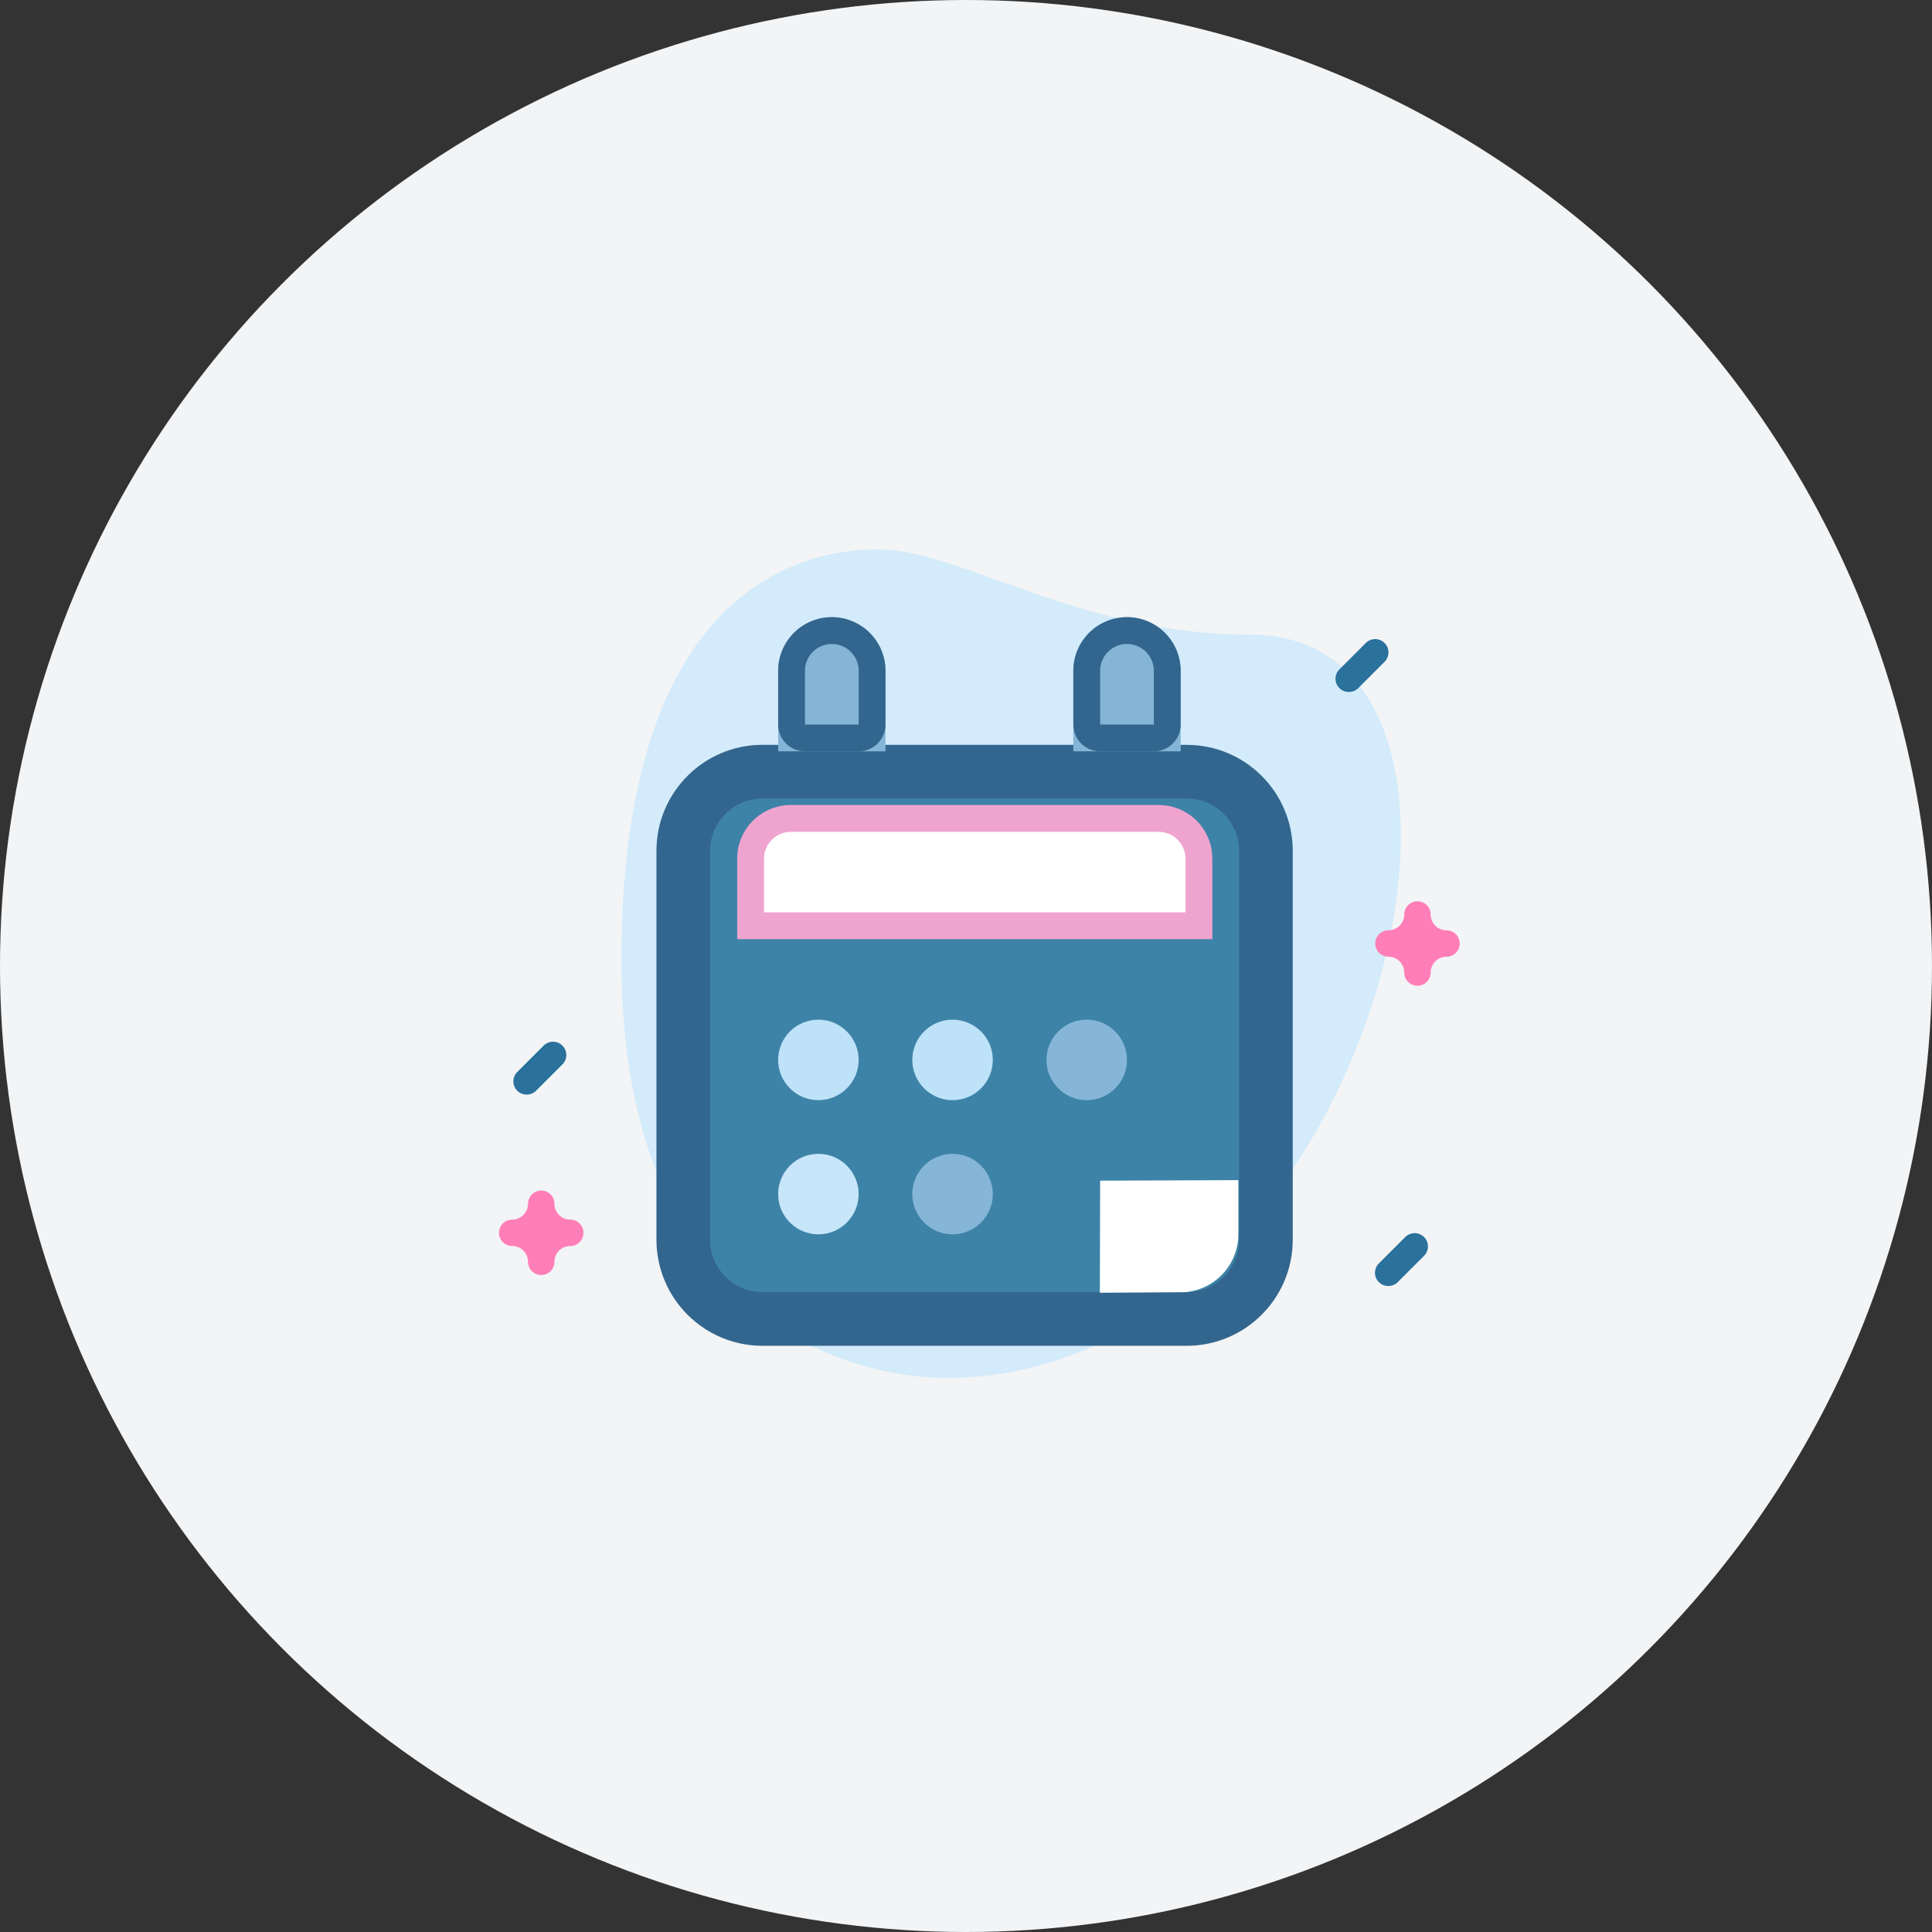 <svg xmlns="http://www.w3.org/2000/svg" width="72" height="72" viewBox="0 0 72 72">
    <rect x="0" y="0" width="72" height="72" fill="#333333" stroke="none"/>
    <defs>
        <style>
            .cls-3{fill:none}.cls-5{fill:#bee2f8}.cls-7{fill:#86b6d7}.cls-9{fill:#ff7eb8}.cls-10{fill:#2a719b}.cls-11{fill:#85b5d6;stroke:#33668e}.cls-13{stroke:none}
        </style>
    </defs>
    <g id="Group_12612" transform="translate(-166 -371)">
        <circle id="Ellipse_665" cx="36" cy="36" r="36" fill="#f2f4f6" transform="translate(166 371)"/>
        <g id="Booking_date" transform="translate(-13 -1184)">
            <path id="Path_4343" fill="#d3ebfa" d="M25.708 3.76C19.314 3.76 14.923.584 11.842.584S2.29 2.282 2.29 15.875 11 31.461 14.384 31.461c15.87.001 22.648-27.701 11.324-27.701z" transform="translate(199.869 1574.891)"/>
            <g id="Component_31_62" transform="translate(201.331 1578.398)">
                <path id="Rectangle_1131" d="M0 0H28V28H0z" class="cls-3" transform="translate(-.332 -.398)"/>
                <g id="noun_Calendar_3451563" transform="translate(2.133 4.36)">
                    <g id="Path_2948" fill="#3d83a7">
                        <path d="M22.76 25.867H6.953C5.324 25.867 4 24.542 4 22.914V8.424C4 6.794 5.324 5.47 6.952 5.47h15.809c1.628 0 2.952 1.324 2.952 2.952v14.491c0 1.628-1.324 2.953-2.952 2.953z" class="cls-13" transform="translate(-3 -4.471)"/>
                        <path fill="#33668e" d="M6.952 6.471C5.876 6.471 5 7.347 5 8.423v14.491c0 1.077.876 1.953 1.952 1.953h15.809c1.076 0 1.952-.876 1.952-1.953V8.424c0-1.077-.876-1.953-1.952-1.953H6.952m0-2h15.809c2.183 0 3.952 1.77 3.952 3.952v14.491c0 2.183-1.77 3.953-3.952 3.953H6.952C4.77 26.867 3 25.097 3 22.914V8.424C3 6.24 4.77 4.47 6.952 4.47z" transform="translate(-3 -4.471)"/>
                    </g>
                    <circle id="Ellipse_695" cx="1.5" cy="1.5" r="1.5" class="cls-5" transform="translate(4.535 10.242)"/>
                    <circle id="Ellipse_699" cx="1.5" cy="1.5" r="1.5" fill="#c7e6f9" transform="translate(4.535 15.242)"/>
                    <circle id="Ellipse_696" cx="1.5" cy="1.5" r="1.5" class="cls-5" transform="translate(9.535 10.242)"/>
                    <circle id="Ellipse_698" cx="1.5" cy="1.5" r="1.5" class="cls-7" transform="translate(9.535 15.242)"/>
                    <circle id="Ellipse_697" cx="1.5" cy="1.5" r="1.5" class="cls-7" transform="translate(14.535 10.242)"/>
                    <path id="Path_4353" fill="#fff" d="M2 2l5.152-.02v2a2.169 2.169 0 0 1-2.011 2.177l-3.152.02z" transform="translate(14.535 14.242)"/>
                </g>
            </g>
            <path id="Path_4344" d="M396.727 48.279a.492.492 0 0 1-.492-.492.591.591 0 0 0-.59-.59.492.492 0 1 1 0-.984.591.591 0 0 0 .59-.59.492.492 0 1 1 .984 0 .591.591 0 0 0 .59.59.492.492 0 0 1 0 .984.591.591 0 0 0-.59.59.492.492 0 0 1-.492.492z" class="cls-9" transform="translate(-164.902 1543.457)"/>
            <path id="Path_4345" d="M61.229 419.321a.492.492 0 0 1-.492-.492.591.591 0 0 0-.59-.59.492.492 0 0 1 0-.984.591.591 0 0 0 .59-.59.492.492 0 0 1 .984 0 .591.591 0 0 0 .59.59.492.492 0 0 1 0 .984.591.591 0 0 0-.59.59.492.492 0 0 1-.492.492z" class="cls-9" transform="translate(137.941 1183.196)"/>
            <path id="Path_4346" d="M451.364 84.307a.492.492 0 0 1-.348-.84l.984-.984a.492.492 0 0 1 .7.7l-.984.984a.49.49 0 0 1-.352.14z" class="cls-10" transform="translate(-222.101 1496.48)"/>
            <path id="Path_4347" d="M88.146 42.1a.492.492 0 0 1-.348-.84l.984-.984a.492.492 0 0 1 .7.7l-.984.984a.49.49 0 0 1-.352.14z" class="cls-10" transform="translate(110.478 1553.691)"/>
            <path id="Path_4348" d="M88.146 42.1a.492.492 0 0 1-.348-.84l.984-.984a.492.492 0 0 1 .7.7l-.984.984a.49.49 0 0 1-.352.14z" class="cls-10" transform="translate(142.588 1560.825)"/>
            <g id="Rectangle_2673" class="cls-11">
                <path d="M2 0a2 2 0 0 1 2 2v3H0V2a2 2 0 0 1 2-2z" class="cls-13" transform="translate(208 1578)"/>
                <path d="M2 .5A1.5 1.5 0 0 1 3.5 2v2a.5.5 0 0 1-.5.5H1A.5.5 0 0 1 .5 4V2A1.5 1.5 0 0 1 2 .5z" class="cls-3" transform="translate(208 1578)"/>
            </g>
            <g id="Rectangle_2674" class="cls-11">
                <path d="M2 0a2 2 0 0 1 2 2v3H0V2a2 2 0 0 1 2-2z" class="cls-13" transform="translate(219 1578)"/>
                <path d="M2 .5A1.5 1.5 0 0 1 3.5 2v2a.5.5 0 0 1-.5.5H1A.5.5 0 0 1 .5 4V2A1.5 1.5 0 0 1 2 .5z" class="cls-3" transform="translate(219 1578)"/>
            </g>
            <g id="Path_4349" fill="#fff">
                <path d="M16.68 4.5H-.027V2c0-.827.673-1.5 1.5-1.5H15.18c.827 0 1.5.673 1.5 1.5v2.5z" class="cls-13" transform="translate(207 1585)"/>
                <path fill="#efa4cf" d="M1.473 1c-.552 0-1 .449-1 1v2H16.18V2c0-.551-.449-1-1-1H1.473m0-1H15.18c1.104 0 2 .895 2 2v3H-.527V2c0-1.105.895-2 2-2z" transform="translate(207 1585)"/>
            </g>
            <path id="Rectangle_2675" d="M0 0H38V38H0z" class="cls-3" transform="translate(196 1572)"/>
        </g>
    </g>
</svg>
